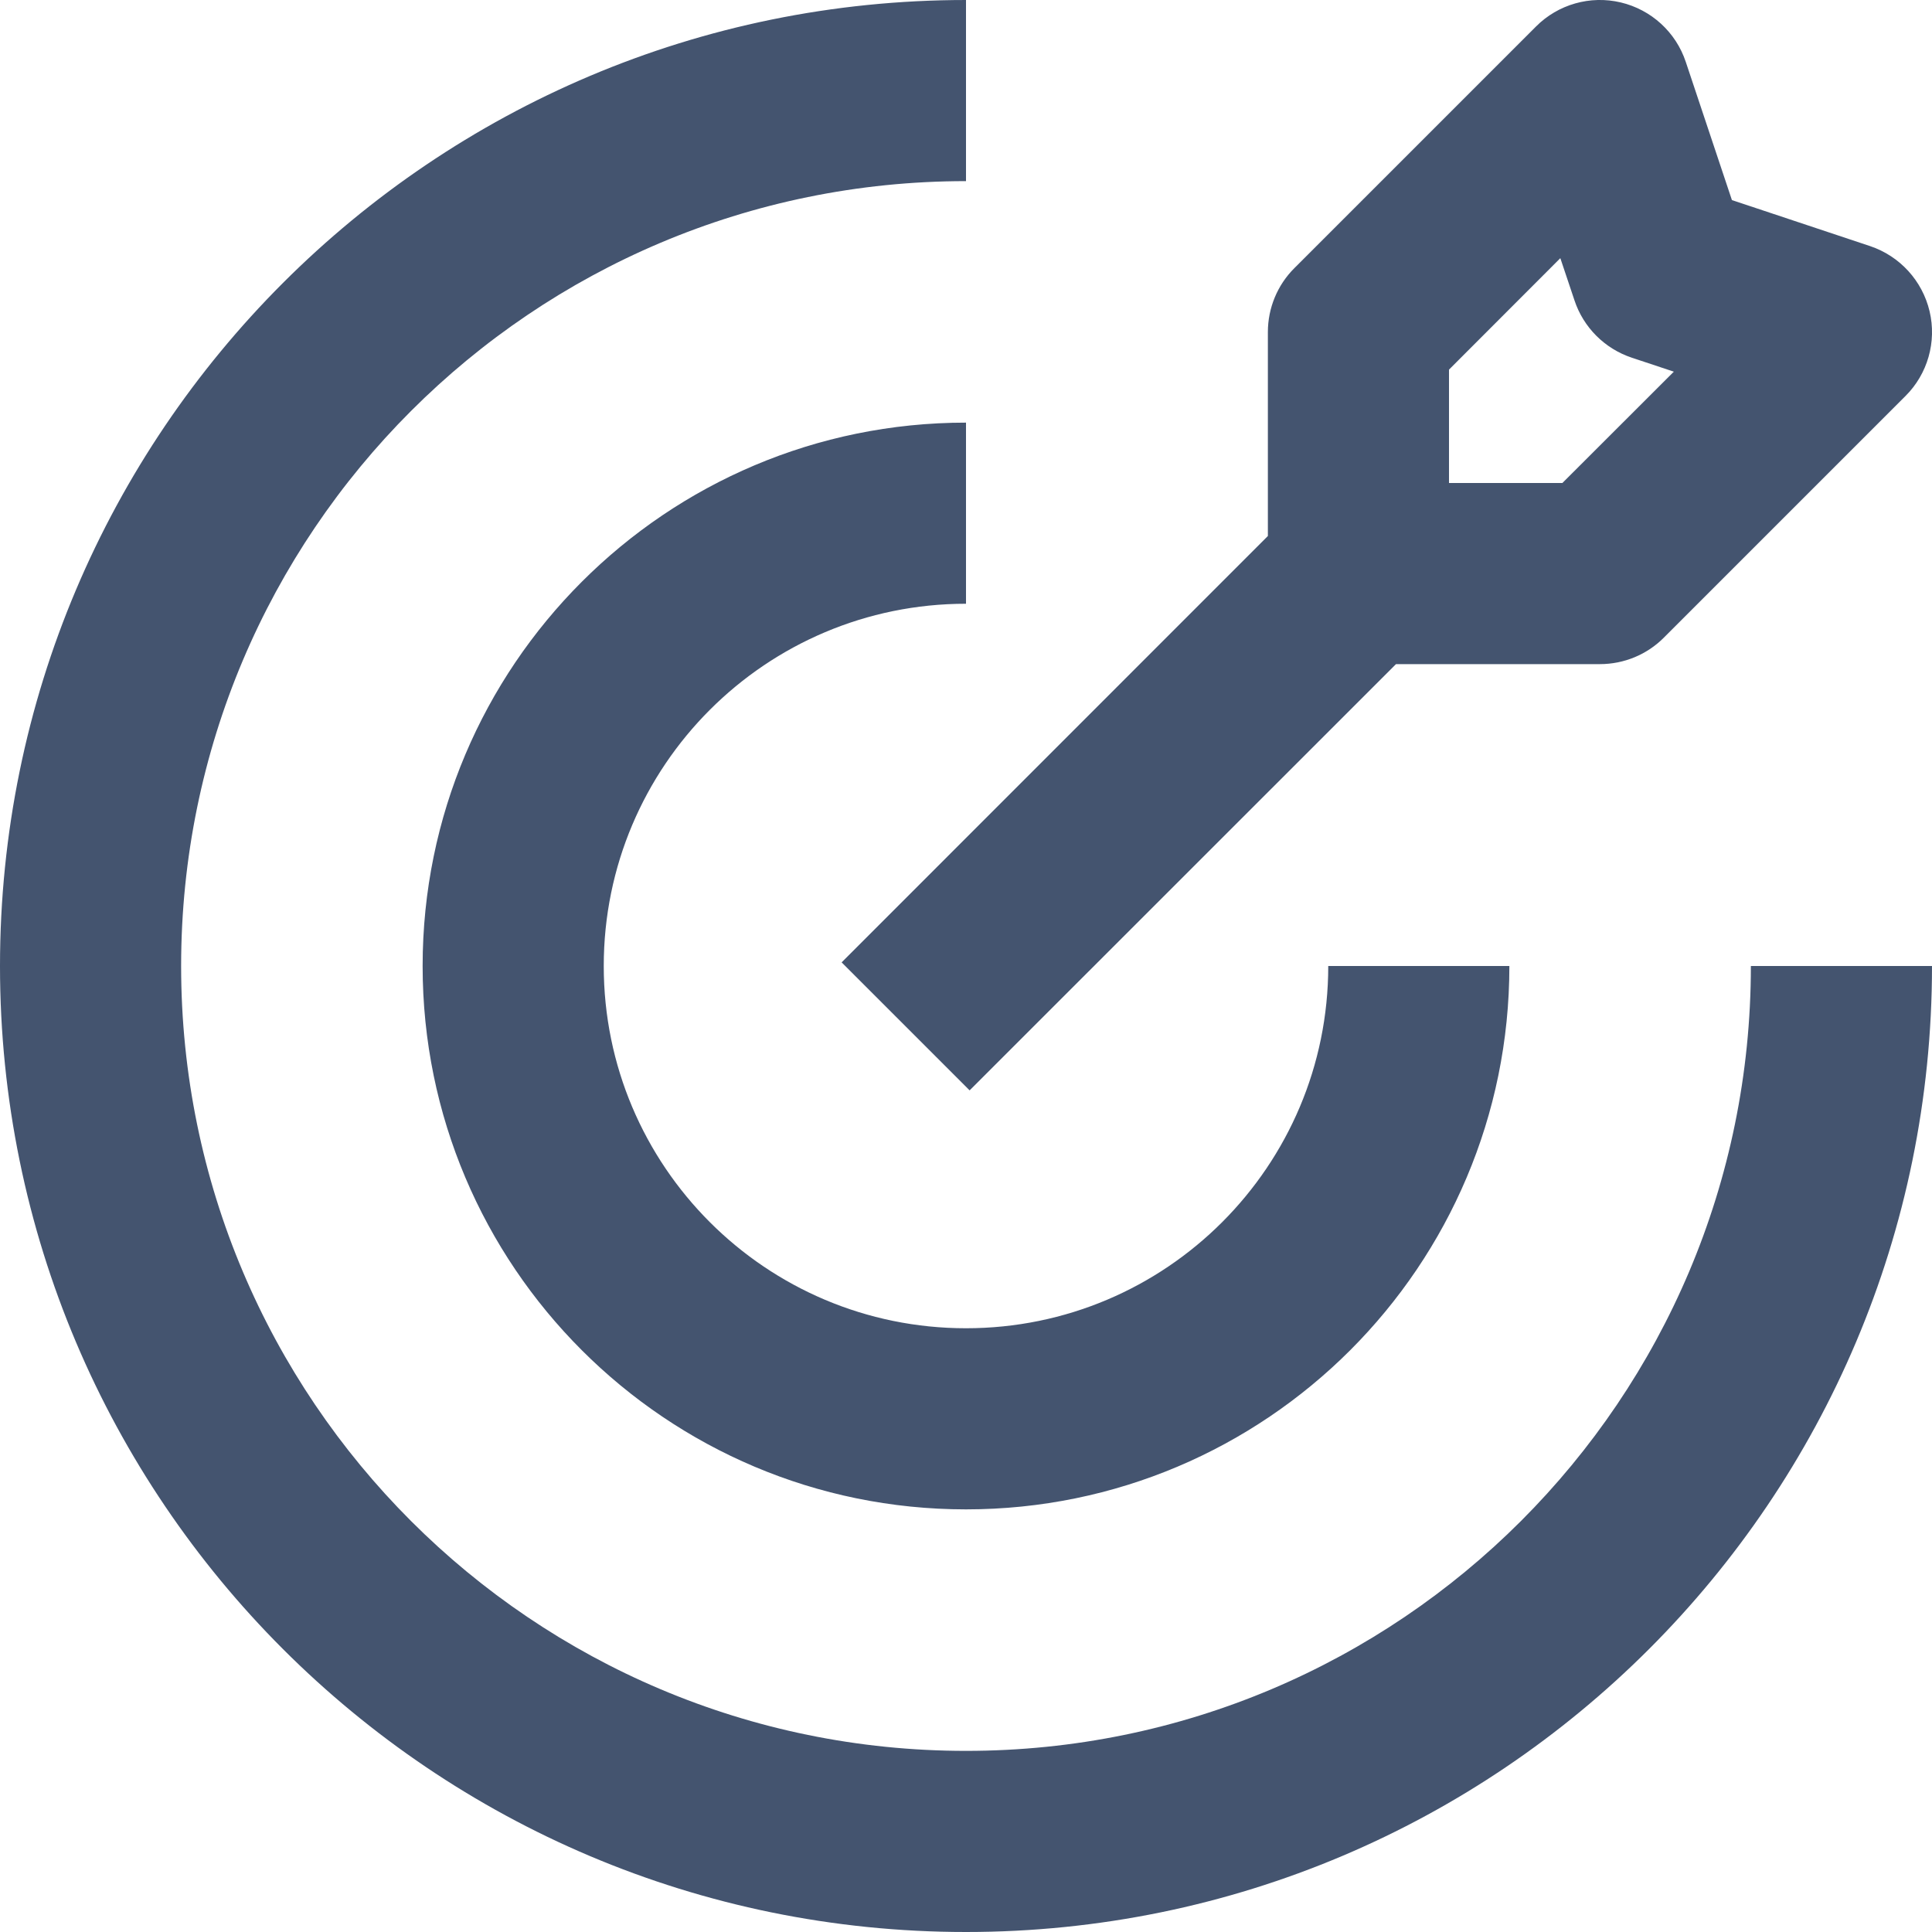 <svg width="16" height="16" viewBox="0 0 16 16" fill="none" xmlns="http://www.w3.org/2000/svg">
<path fill-rule="evenodd" clip-rule="evenodd" d="M13.422 0.02C13.675 0.08 13.879 0.266 13.961 0.513L14.343 1.657L15.487 2.038C15.734 2.121 15.92 2.325 15.98 2.578C16.04 2.831 15.964 3.097 15.78 3.28L13.78 5.28C13.64 5.421 13.449 5.5 13.25 5.5H11.561L8.03 9.03L6.97 7.97L10.5 4.439V2.75C10.5 2.551 10.579 2.36 10.72 2.22L12.72 0.22C12.903 0.036 13.169 -0.04 13.422 0.02ZM12 4H12.939L13.862 3.078L13.513 2.962C13.289 2.887 13.113 2.711 13.039 2.487L12.922 2.138L12 3.061V4ZM8 1.5C4.41 1.5 1.5 4.41 1.5 8C1.5 11.59 4.41 14.5 8 14.5C11.59 14.5 14.5 11.59 14.5 8H16C16 12.418 12.418 16 8 16C3.582 16 0 12.418 0 8C0 3.582 3.582 1.49224e-05 8 1.49224e-05V1.5ZM8 5C6.343 5 5 6.343 5 8C5 9.657 6.343 11 8 11C9.657 11 11 9.657 11 8H12.5C12.5 10.485 10.485 12.5 8 12.5C5.515 12.5 3.5 10.485 3.5 8C3.5 5.515 5.515 3.5 8 3.5V5Z" fill="#44546F"/>
</svg>
